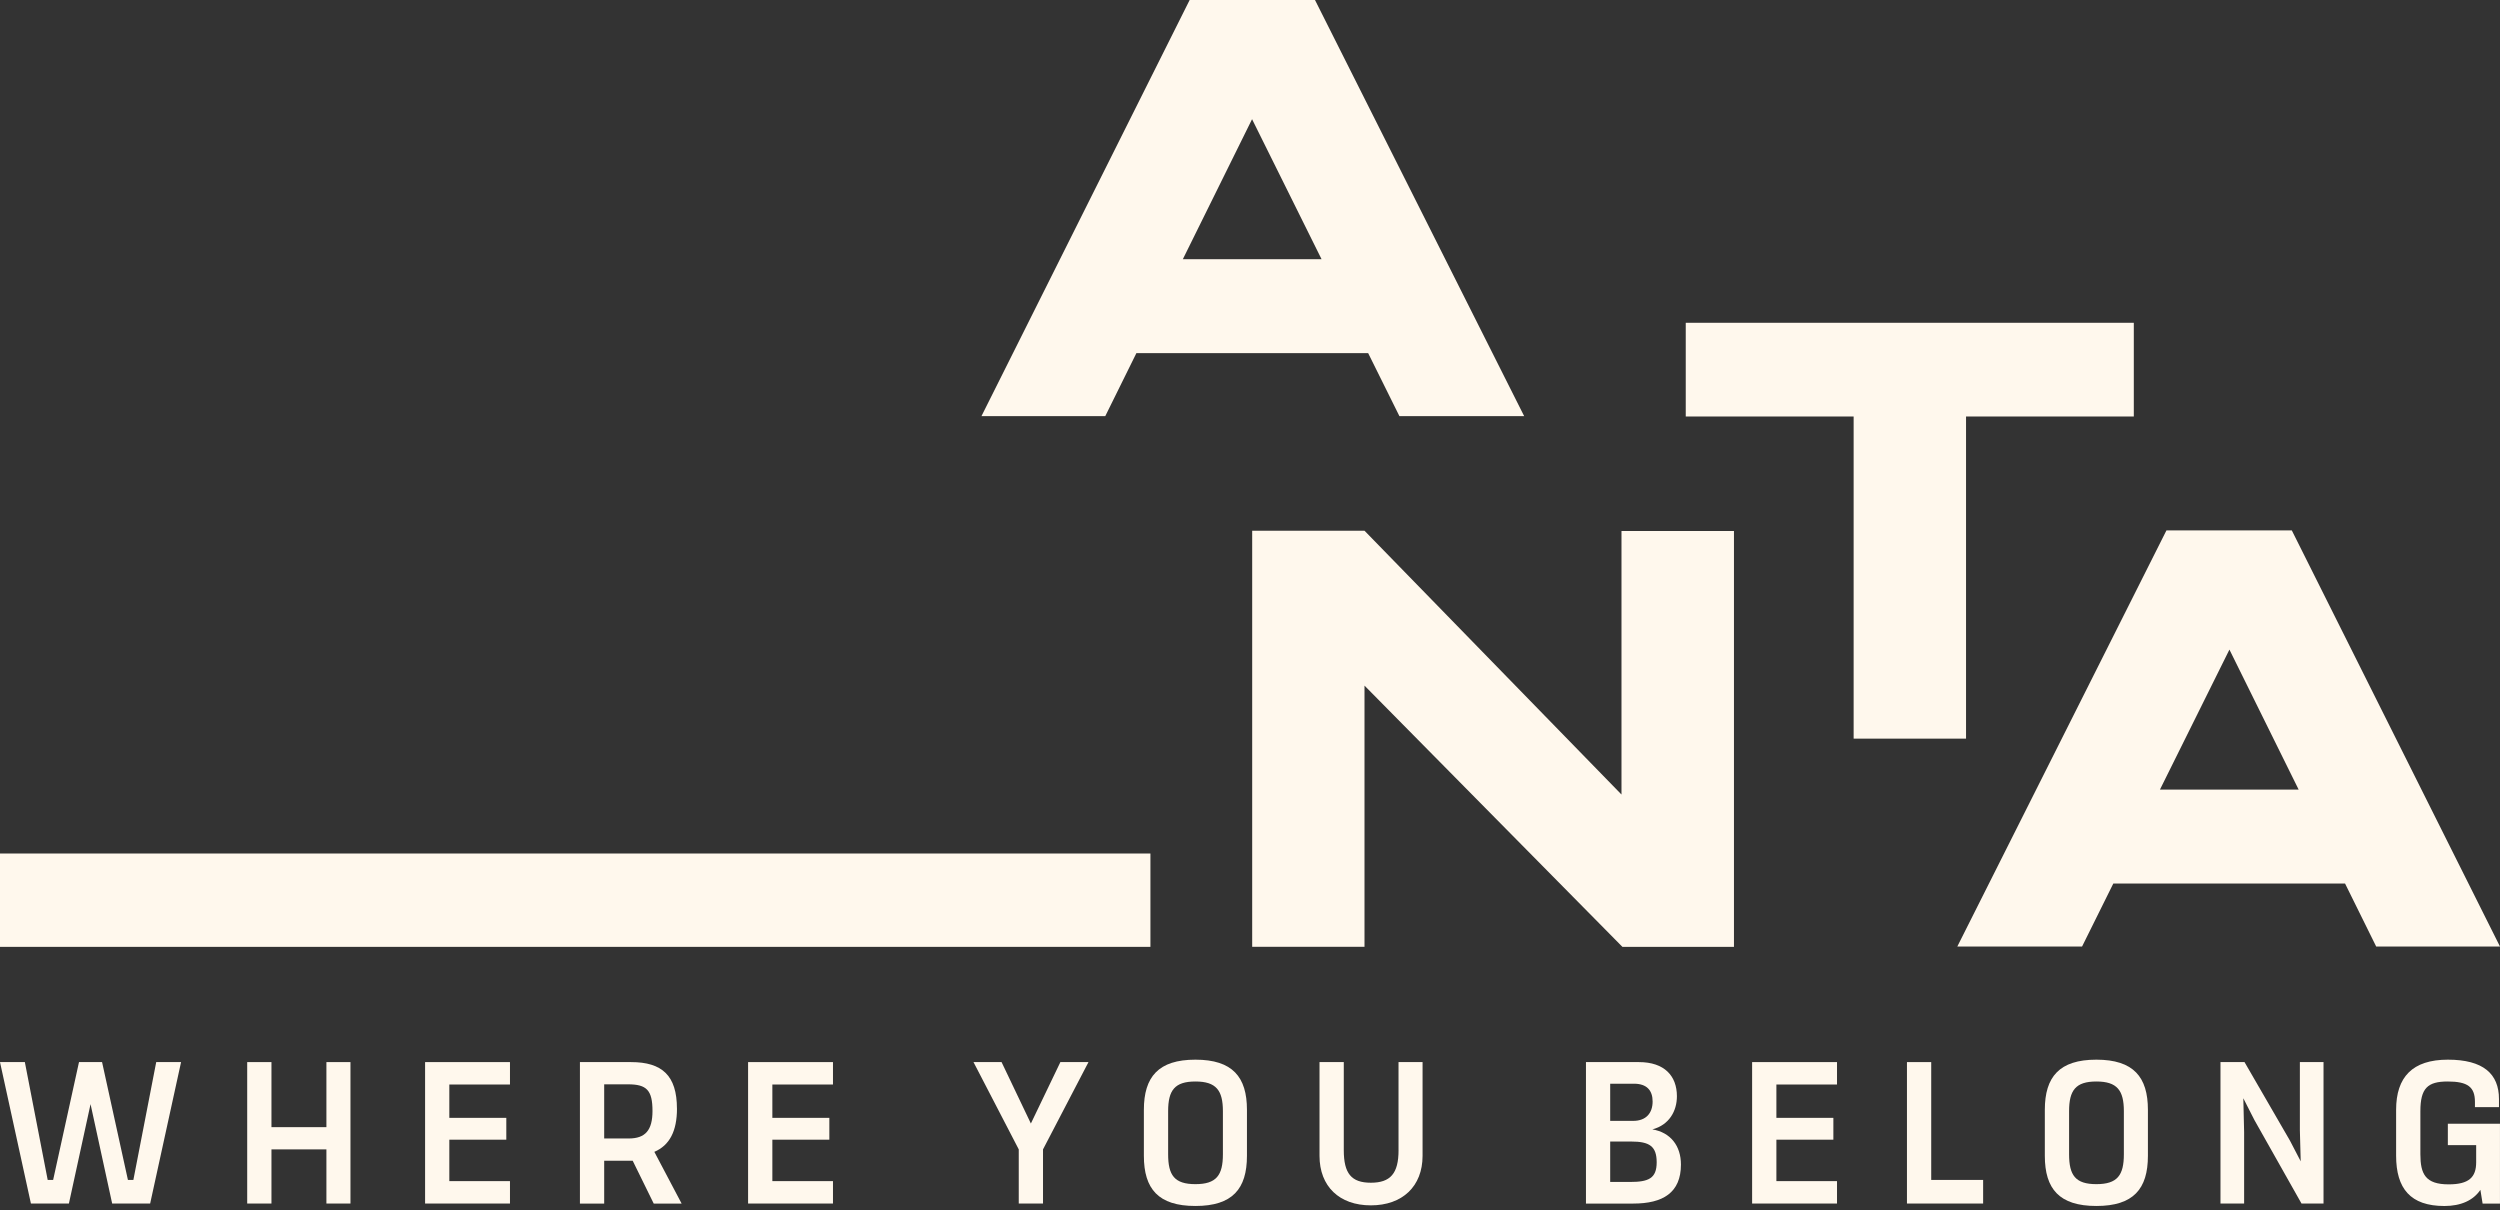 <svg width="378" height="183" viewBox="0 0 378 183" fill="none" xmlns="http://www.w3.org/2000/svg">
<rect x="0" y="0" width="378" height="183" fill="#333333" stroke="none"/>
<path d="M173.945 129.051H0V143.165H173.945V129.051Z" fill="#FFF8ED"/>
<path d="M20.166 178.405H19.342L15.432 160.589H11.945L8.035 178.405H7.211L3.757 160.589H0L4.674 181.975H10.418L13.691 166.944L16.959 181.975H22.703L27.377 160.589H23.62L20.166 178.405Z" fill="#FFF8ED"/>
<path d="M49.354 170.426H41.045V160.589H37.377V181.975H41.045V173.787H49.354V181.975H52.99V160.589H49.354V170.426Z" fill="#FFF8ED"/>
<path d="M64.274 181.975H77.108V178.586H67.938V172.32H76.554V169.02H67.938V163.978H77.108V160.589H64.274V181.975Z" fill="#FFF8ED"/>
<path d="M102.353 167.619C102.353 162.605 100.091 160.589 95.417 160.589H87.685V181.98H91.353V175.505H95.664L98.843 181.98H103.061L98.936 174.159C101.227 173.182 102.358 171.045 102.358 167.623L102.353 167.619ZM95.049 172.139H91.353V163.95H94.961C97.773 163.95 98.657 164.835 98.657 167.982C98.657 170.915 97.558 172.139 95.054 172.139H95.049Z" fill="#FFF8ED"/>
<path d="M113.111 181.975H125.946V178.586H116.78V172.32H125.396V169.02H116.78V163.978H125.946V160.589H113.111V181.975Z" fill="#FFF8ED"/>
<path d="M155.869 169.876L151.437 160.589H147.192L154.035 173.787V181.975H157.703V173.787L164.579 160.589H160.329L155.869 169.876Z" fill="#FFF8ED"/>
<path d="M180.746 160.222C175.156 160.222 172.954 162.819 172.954 167.8V174.764C172.954 179.773 175.156 182.343 180.746 182.343C186.337 182.343 188.539 179.773 188.539 174.764V167.8C188.539 162.852 186.37 160.222 180.746 160.222ZM184.903 174.522C184.903 177.697 183.926 179.043 180.746 179.043C177.567 179.043 176.622 177.697 176.622 174.522V168.014C176.622 164.868 177.599 163.522 180.746 163.522C183.893 163.522 184.903 164.868 184.903 168.014V174.522Z" fill="#FFF8ED"/>
<path d="M211.461 173.908C211.461 177.422 210.237 178.828 207.276 178.828C204.316 178.828 203.18 177.422 203.18 173.908V160.585H199.511V174.764C199.511 179.378 202.505 182.25 207.272 182.25C212.038 182.25 215.092 179.378 215.092 174.764V160.585H211.457V173.908H211.461Z" fill="#FFF8ED"/>
<path d="M249.848 170.761C252.385 170.091 253.549 167.982 253.549 165.752C253.549 162.698 251.682 160.589 247.804 160.589H239.797V181.98H246.948C251.44 181.98 254.158 180.332 254.158 176.082C254.158 173.237 252.571 171.222 249.848 170.766V170.761ZM243.461 163.857H247.064C249.019 163.857 249.876 164.895 249.876 166.543C249.876 168.284 248.898 169.476 246.943 169.476H243.461V163.857ZM246.454 178.707H243.461V172.6H246.64C249.392 172.6 250.49 173.303 250.49 175.747C250.49 178.191 249.238 178.712 246.454 178.712V178.707Z" fill="#FFF8ED"/>
<path d="M264.921 181.975H277.756V178.586H268.59V172.32H277.206V169.02H268.59V163.978H277.756V160.589H264.921V181.975Z" fill="#FFF8ED"/>
<path d="M292 160.589H288.332V181.975H299.849V178.405H292V160.589Z" fill="#FFF8ED"/>
<path d="M316.971 160.222C311.38 160.222 309.178 162.819 309.178 167.8V174.764C309.178 179.773 311.375 182.343 316.971 182.343C322.566 182.343 324.764 179.773 324.764 174.764V167.8C324.764 162.852 322.594 160.222 316.971 160.222ZM321.128 174.522C321.128 177.697 320.15 179.043 316.971 179.043C313.791 179.043 312.846 177.697 312.846 174.522V168.014C312.846 164.868 313.824 163.522 316.971 163.522C320.118 163.522 321.128 164.868 321.128 168.014V174.522Z" fill="#FFF8ED"/>
<path d="M347.741 170.915L347.867 175.593L346.247 172.474L339.371 160.589H335.736V181.975H339.311V171.161L339.19 166.055L340.87 169.355L347.988 181.975H351.317V160.589H347.741V170.915Z" fill="#FFF8ED"/>
<path d="M370.119 173.144H374.397V175.742C374.397 178.004 373.298 179.075 370.24 179.075C366.725 179.075 365.962 177.516 365.962 174.522V168.014C365.962 164.532 367.06 163.522 370.086 163.522C373.112 163.522 374.211 164.346 374.211 166.609V167.4H377.846V166.18C377.846 162.358 375.463 160.222 370.114 160.222C364.765 160.222 362.293 162.852 362.293 167.8V174.737C362.293 179.718 364.463 182.348 369.597 182.348C372.102 182.348 373.969 181.491 375.035 179.904L375.37 181.98H377.995V169.909H370.114V173.149L370.119 173.144Z" fill="#FFF8ED"/>
<path d="M179.876 0L148.397 62.919H167.116L171.822 53.395H206.866L211.591 62.919H230.454L198.827 0H179.871H179.876ZM178.847 39.187L189.312 18.02L199.818 39.187H178.852H178.847Z" fill="#FFF8ED"/>
<path d="M245.169 120.132L206.313 80.246H189.331V143.161H206.313V103.666L245.309 143.165H262.175V80.288H245.169V120.132Z" fill="#FFF8ED"/>
<path d="M327.566 80.199L295.943 143.119H314.806L319.531 133.594H354.575L359.282 143.119H378L346.522 80.199H327.566ZM326.584 119.386L337.09 98.219L347.555 119.386H326.588H326.584Z" fill="#FFF8ED"/>
<path d="M322.631 62.975H297.265V111.682H280.269V62.975H254.885V48.805H322.631V62.975Z" fill="#FFF8ED"/>
</svg>
